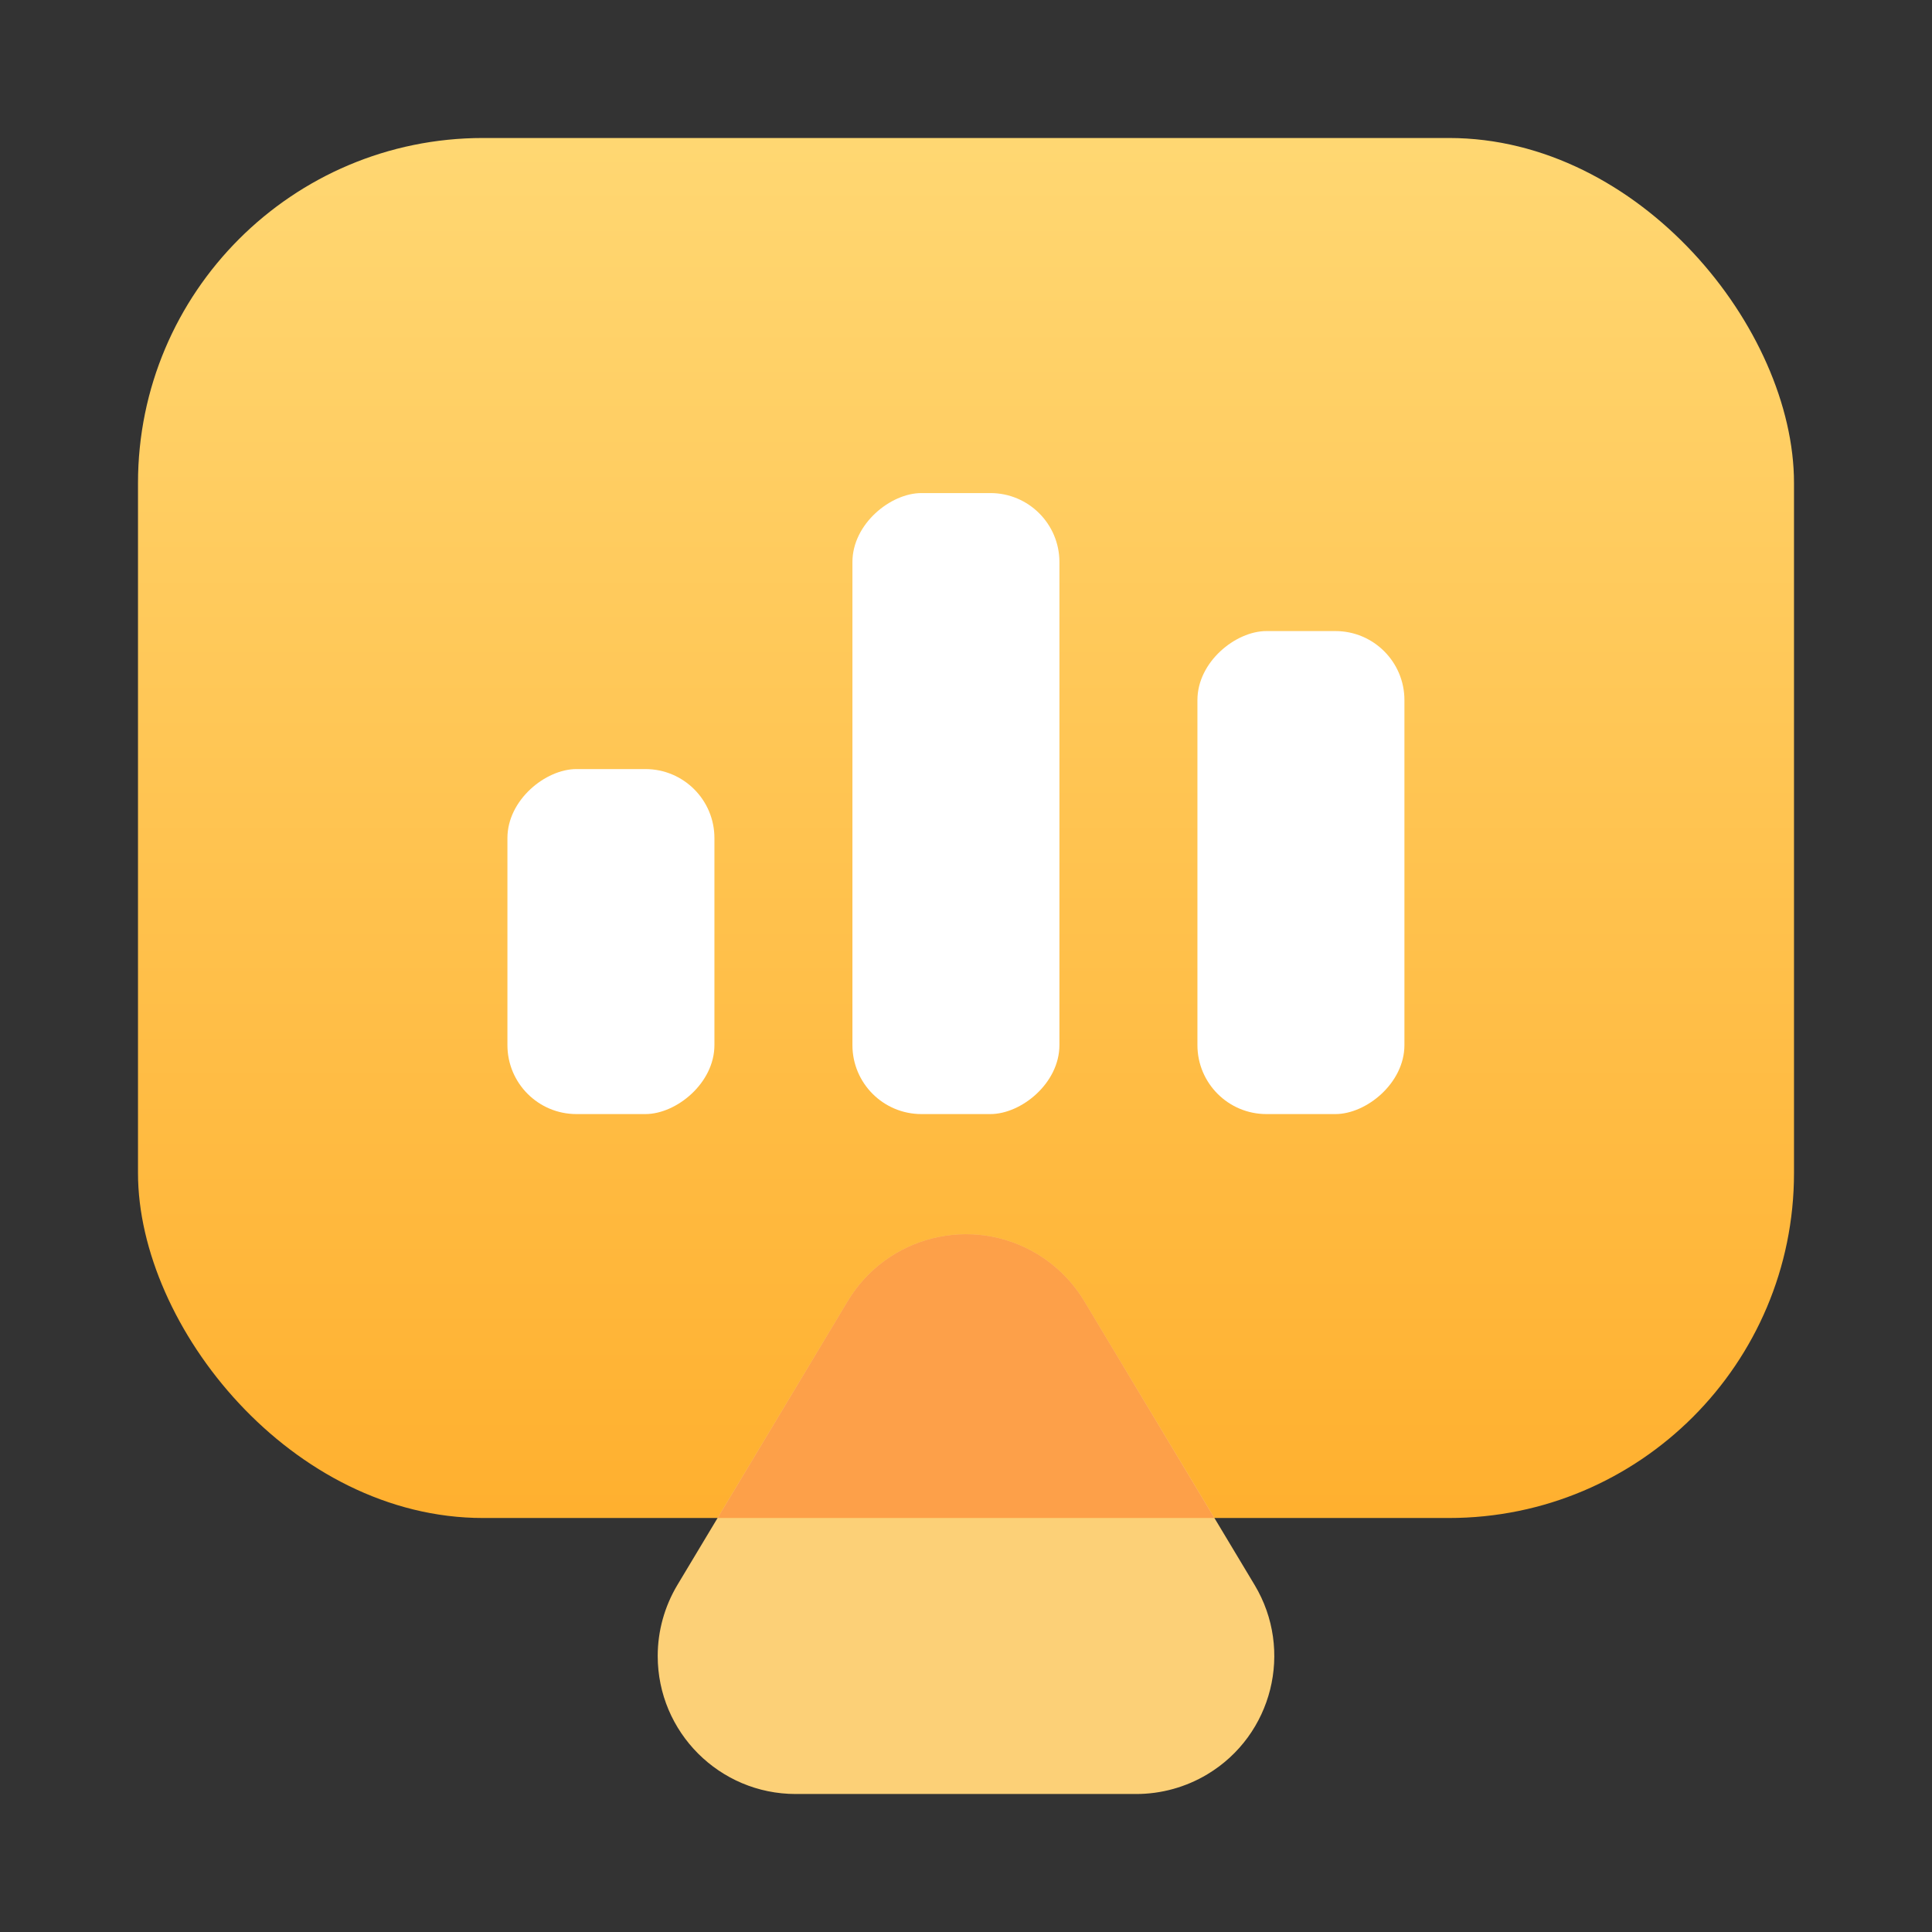 <?xml version="1.0" encoding="UTF-8"?>
<svg width="28px" height="28px" viewBox="0 0 28 28" version="1.1" xmlns="http://www.w3.org/2000/svg" xmlns:xlink="http://www.w3.org/1999/xlink">
    <rect x="0" y="0" width="28" height="28" fill="#333333" stroke="none"/>
    <defs>
        <linearGradient x1="50%" y1="0%" x2="50%" y2="100%" id="linearGradient-1">
            <stop stop-color="#FFD772" offset="0%"></stop>
            <stop stop-color="#FFB02F" offset="100%"></stop>
        </linearGradient>
    </defs>
    <g id="页面-1" stroke="none" stroke-width="1" fill="none" fill-rule="evenodd">
        <g id="首页-总部" transform="translate(-154, -88)">
            <g id="ICON/绩效成绩" transform="translate(154, 88)">
                <rect id="矩形" x="0" y="0" width="28" height="28"></rect>
                <g id="编组-15" transform="translate(2, 2)">
                    <rect id="矩形" fill="url(#linearGradient-1)" x="0" y="0" width="24" height="20" rx="5"></rect>
                    <rect id="矩形" fill="#FFFFFF" transform="translate(6.854, 11.646) rotate(-90) translate(-6.854, -11.646) " x="4.354" y="10.146" width="5" height="3" rx="1"></rect>
                    <rect id="矩形备份-9" fill="#FFFFFF" transform="translate(11.854, 9.646) rotate(-90) translate(-11.854, -9.646) " x="7.354" y="8.146" width="9" height="3" rx="1"></rect>
                    <rect id="矩形备份-11" fill="#FFFFFF" transform="translate(16.854, 10.646) rotate(-90) translate(-16.854, -10.646) " x="13.354" y="9.146" width="7" height="3" rx="1"></rect>
                    <path d="M13.715,16.858 L16.183,20.971 C16.751,21.918 16.444,23.147 15.497,23.715 C15.186,23.901 14.83,24 14.468,24 L9.532,24 C8.428,24 7.532,23.105 7.532,22 C7.532,21.638 7.631,21.282 7.817,20.971 L10.285,16.858 C10.853,15.911 12.082,15.604 13.029,16.172 C13.31,16.341 13.546,16.577 13.715,16.858 Z" id="三角形" fill="#FCD077" fill-rule="nonzero"></path>
                    <path d="M13.029,16.172 C13.31,16.341 13.546,16.577 13.715,16.858 L15.599,20 L8.4,20 L10.285,16.858 C10.853,15.911 12.082,15.604 13.029,16.172 Z" id="形状结合" fill="#FDA049"></path>
                </g>
            </g>
        </g>
    </g>
</svg>